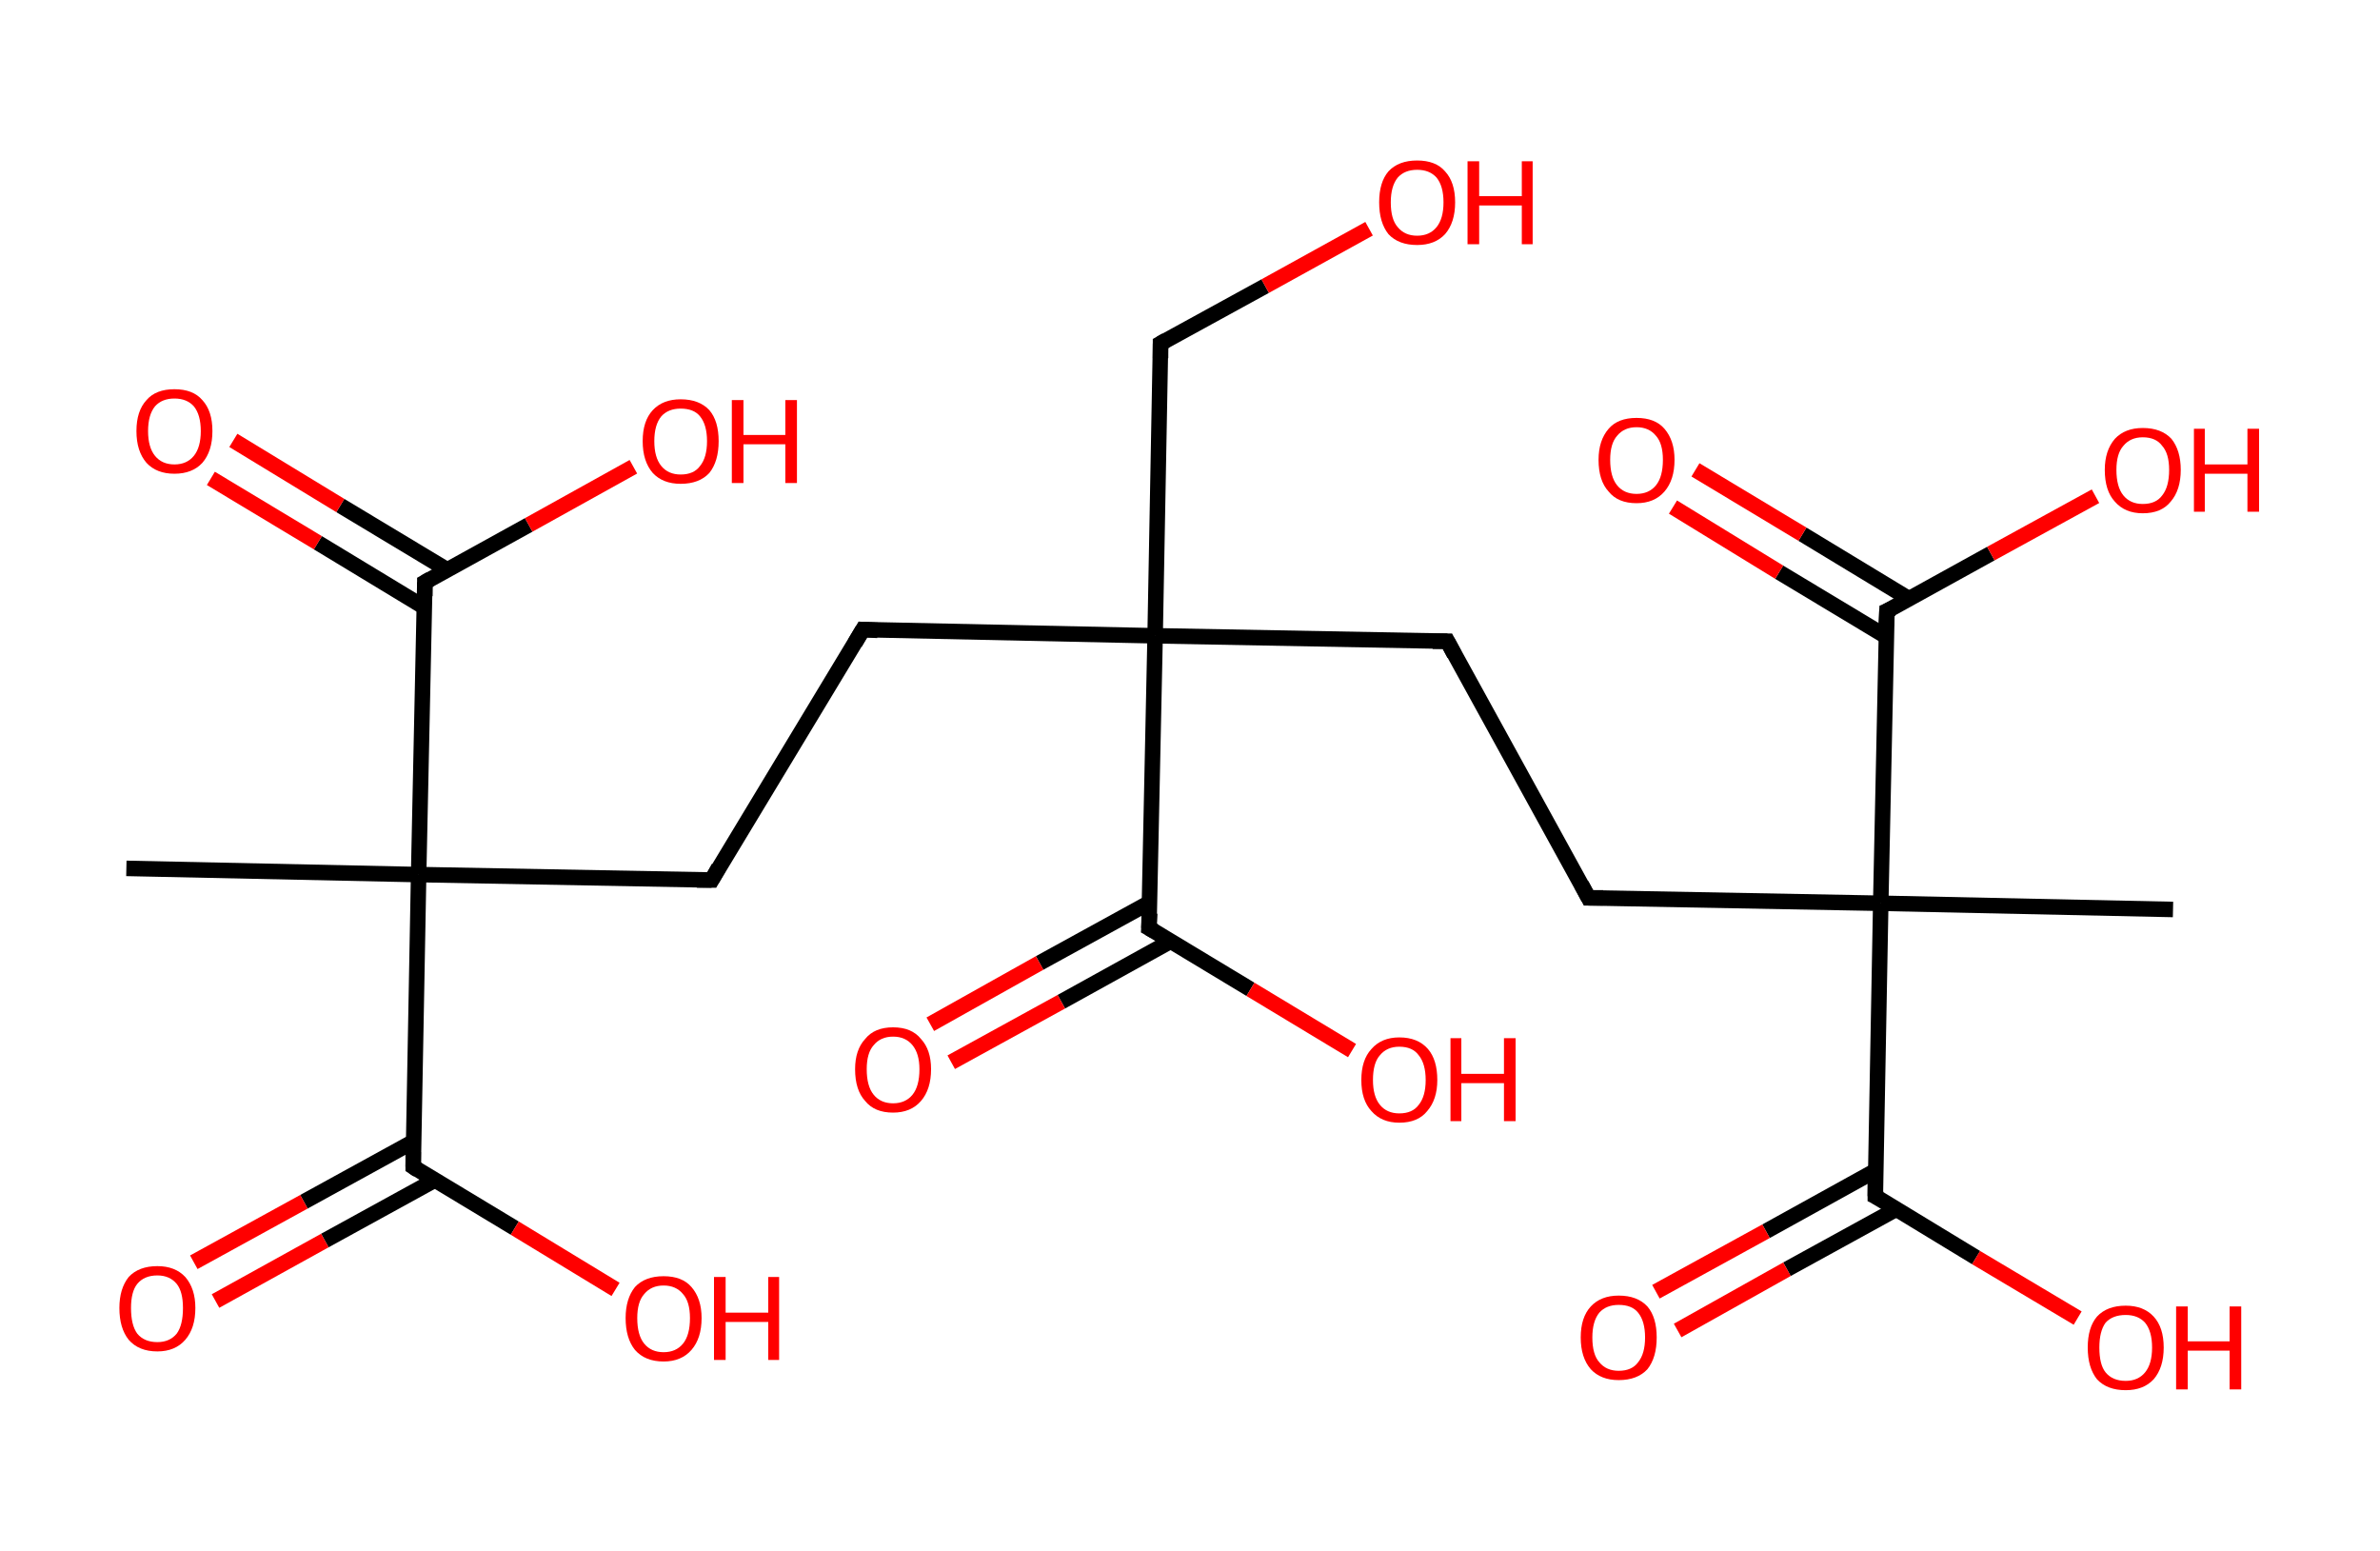 <?xml version='1.0' encoding='ASCII' standalone='yes'?>
<svg xmlns="http://www.w3.org/2000/svg" xmlns:rdkit="http://www.rdkit.org/xml" xmlns:xlink="http://www.w3.org/1999/xlink" version="1.1" baseProfile="full" xml:space="preserve" width="307px" height="200px" viewBox="0 0 307 200">
<!-- END OF HEADER -->
<rect style="opacity:1.0;fill:#FFFFFF;stroke:none" width="307.0" height="200.0" x="0.0" y="0.0"> </rect>
<path class="bond-0 atom-0 atom-1" d="M 16.3,112.0 L 54.0,112.8" style="fill:none;fill-rule:evenodd;stroke:#000000;stroke-width:2.0px;stroke-linecap:butt;stroke-linejoin:miter;stroke-opacity:1"/>
<path class="bond-1 atom-1 atom-2" d="M 54.0,112.8 L 91.8,113.5" style="fill:none;fill-rule:evenodd;stroke:#000000;stroke-width:2.0px;stroke-linecap:butt;stroke-linejoin:miter;stroke-opacity:1"/>
<path class="bond-2 atom-2 atom-3" d="M 91.8,113.5 L 111.3,81.2" style="fill:none;fill-rule:evenodd;stroke:#000000;stroke-width:2.0px;stroke-linecap:butt;stroke-linejoin:miter;stroke-opacity:1"/>
<path class="bond-3 atom-3 atom-4" d="M 111.3,81.2 L 149.0,82.0" style="fill:none;fill-rule:evenodd;stroke:#000000;stroke-width:2.0px;stroke-linecap:butt;stroke-linejoin:miter;stroke-opacity:1"/>
<path class="bond-4 atom-4 atom-5" d="M 149.0,82.0 L 149.7,44.3" style="fill:none;fill-rule:evenodd;stroke:#000000;stroke-width:2.0px;stroke-linecap:butt;stroke-linejoin:miter;stroke-opacity:1"/>
<path class="bond-5 atom-5 atom-6" d="M 149.7,44.3 L 163.2,36.9" style="fill:none;fill-rule:evenodd;stroke:#000000;stroke-width:2.0px;stroke-linecap:butt;stroke-linejoin:miter;stroke-opacity:1"/>
<path class="bond-5 atom-5 atom-6" d="M 163.2,36.9 L 176.6,29.5" style="fill:none;fill-rule:evenodd;stroke:#FF0000;stroke-width:2.0px;stroke-linecap:butt;stroke-linejoin:miter;stroke-opacity:1"/>
<path class="bond-6 atom-4 atom-7" d="M 149.0,82.0 L 186.7,82.7" style="fill:none;fill-rule:evenodd;stroke:#000000;stroke-width:2.0px;stroke-linecap:butt;stroke-linejoin:miter;stroke-opacity:1"/>
<path class="bond-7 atom-7 atom-8" d="M 186.7,82.7 L 204.9,115.8" style="fill:none;fill-rule:evenodd;stroke:#000000;stroke-width:2.0px;stroke-linecap:butt;stroke-linejoin:miter;stroke-opacity:1"/>
<path class="bond-8 atom-8 atom-9" d="M 204.9,115.8 L 242.6,116.5" style="fill:none;fill-rule:evenodd;stroke:#000000;stroke-width:2.0px;stroke-linecap:butt;stroke-linejoin:miter;stroke-opacity:1"/>
<path class="bond-9 atom-9 atom-10" d="M 242.6,116.5 L 280.3,117.3" style="fill:none;fill-rule:evenodd;stroke:#000000;stroke-width:2.0px;stroke-linecap:butt;stroke-linejoin:miter;stroke-opacity:1"/>
<path class="bond-10 atom-9 atom-11" d="M 242.6,116.5 L 243.4,78.8" style="fill:none;fill-rule:evenodd;stroke:#000000;stroke-width:2.0px;stroke-linecap:butt;stroke-linejoin:miter;stroke-opacity:1"/>
<path class="bond-11 atom-11 atom-12" d="M 246.2,77.2 L 232.5,68.9" style="fill:none;fill-rule:evenodd;stroke:#000000;stroke-width:2.0px;stroke-linecap:butt;stroke-linejoin:miter;stroke-opacity:1"/>
<path class="bond-11 atom-11 atom-12" d="M 232.5,68.9 L 218.7,60.6" style="fill:none;fill-rule:evenodd;stroke:#FF0000;stroke-width:2.0px;stroke-linecap:butt;stroke-linejoin:miter;stroke-opacity:1"/>
<path class="bond-11 atom-11 atom-12" d="M 243.3,82.1 L 229.5,73.8" style="fill:none;fill-rule:evenodd;stroke:#000000;stroke-width:2.0px;stroke-linecap:butt;stroke-linejoin:miter;stroke-opacity:1"/>
<path class="bond-11 atom-11 atom-12" d="M 229.5,73.8 L 215.8,65.4" style="fill:none;fill-rule:evenodd;stroke:#FF0000;stroke-width:2.0px;stroke-linecap:butt;stroke-linejoin:miter;stroke-opacity:1"/>
<path class="bond-12 atom-11 atom-13" d="M 243.4,78.8 L 256.8,71.4" style="fill:none;fill-rule:evenodd;stroke:#000000;stroke-width:2.0px;stroke-linecap:butt;stroke-linejoin:miter;stroke-opacity:1"/>
<path class="bond-12 atom-11 atom-13" d="M 256.8,71.4 L 270.3,64.0" style="fill:none;fill-rule:evenodd;stroke:#FF0000;stroke-width:2.0px;stroke-linecap:butt;stroke-linejoin:miter;stroke-opacity:1"/>
<path class="bond-13 atom-9 atom-14" d="M 242.6,116.5 L 241.9,154.3" style="fill:none;fill-rule:evenodd;stroke:#000000;stroke-width:2.0px;stroke-linecap:butt;stroke-linejoin:miter;stroke-opacity:1"/>
<path class="bond-14 atom-14 atom-15" d="M 241.9,151.0 L 227.8,158.8" style="fill:none;fill-rule:evenodd;stroke:#000000;stroke-width:2.0px;stroke-linecap:butt;stroke-linejoin:miter;stroke-opacity:1"/>
<path class="bond-14 atom-14 atom-15" d="M 227.8,158.8 L 213.6,166.6" style="fill:none;fill-rule:evenodd;stroke:#FF0000;stroke-width:2.0px;stroke-linecap:butt;stroke-linejoin:miter;stroke-opacity:1"/>
<path class="bond-14 atom-14 atom-15" d="M 244.7,155.9 L 230.5,163.7" style="fill:none;fill-rule:evenodd;stroke:#000000;stroke-width:2.0px;stroke-linecap:butt;stroke-linejoin:miter;stroke-opacity:1"/>
<path class="bond-14 atom-14 atom-15" d="M 230.5,163.7 L 216.4,171.6" style="fill:none;fill-rule:evenodd;stroke:#FF0000;stroke-width:2.0px;stroke-linecap:butt;stroke-linejoin:miter;stroke-opacity:1"/>
<path class="bond-15 atom-14 atom-16" d="M 241.9,154.3 L 254.9,162.2" style="fill:none;fill-rule:evenodd;stroke:#000000;stroke-width:2.0px;stroke-linecap:butt;stroke-linejoin:miter;stroke-opacity:1"/>
<path class="bond-15 atom-14 atom-16" d="M 254.9,162.2 L 268.0,170.0" style="fill:none;fill-rule:evenodd;stroke:#FF0000;stroke-width:2.0px;stroke-linecap:butt;stroke-linejoin:miter;stroke-opacity:1"/>
<path class="bond-16 atom-4 atom-17" d="M 149.0,82.0 L 148.2,119.7" style="fill:none;fill-rule:evenodd;stroke:#000000;stroke-width:2.0px;stroke-linecap:butt;stroke-linejoin:miter;stroke-opacity:1"/>
<path class="bond-17 atom-17 atom-18" d="M 148.3,116.4 L 134.1,124.2" style="fill:none;fill-rule:evenodd;stroke:#000000;stroke-width:2.0px;stroke-linecap:butt;stroke-linejoin:miter;stroke-opacity:1"/>
<path class="bond-17 atom-17 atom-18" d="M 134.1,124.2 L 120.0,132.1" style="fill:none;fill-rule:evenodd;stroke:#FF0000;stroke-width:2.0px;stroke-linecap:butt;stroke-linejoin:miter;stroke-opacity:1"/>
<path class="bond-17 atom-17 atom-18" d="M 151.0,121.4 L 136.9,129.2" style="fill:none;fill-rule:evenodd;stroke:#000000;stroke-width:2.0px;stroke-linecap:butt;stroke-linejoin:miter;stroke-opacity:1"/>
<path class="bond-17 atom-17 atom-18" d="M 136.9,129.2 L 122.7,137.0" style="fill:none;fill-rule:evenodd;stroke:#FF0000;stroke-width:2.0px;stroke-linecap:butt;stroke-linejoin:miter;stroke-opacity:1"/>
<path class="bond-18 atom-17 atom-19" d="M 148.2,119.7 L 161.3,127.6" style="fill:none;fill-rule:evenodd;stroke:#000000;stroke-width:2.0px;stroke-linecap:butt;stroke-linejoin:miter;stroke-opacity:1"/>
<path class="bond-18 atom-17 atom-19" d="M 161.3,127.6 L 174.4,135.5" style="fill:none;fill-rule:evenodd;stroke:#FF0000;stroke-width:2.0px;stroke-linecap:butt;stroke-linejoin:miter;stroke-opacity:1"/>
<path class="bond-19 atom-1 atom-20" d="M 54.0,112.8 L 53.3,150.5" style="fill:none;fill-rule:evenodd;stroke:#000000;stroke-width:2.0px;stroke-linecap:butt;stroke-linejoin:miter;stroke-opacity:1"/>
<path class="bond-20 atom-20 atom-21" d="M 53.4,147.2 L 39.2,155.0" style="fill:none;fill-rule:evenodd;stroke:#000000;stroke-width:2.0px;stroke-linecap:butt;stroke-linejoin:miter;stroke-opacity:1"/>
<path class="bond-20 atom-20 atom-21" d="M 39.2,155.0 L 25.0,162.8" style="fill:none;fill-rule:evenodd;stroke:#FF0000;stroke-width:2.0px;stroke-linecap:butt;stroke-linejoin:miter;stroke-opacity:1"/>
<path class="bond-20 atom-20 atom-21" d="M 56.1,152.2 L 41.9,160.0" style="fill:none;fill-rule:evenodd;stroke:#000000;stroke-width:2.0px;stroke-linecap:butt;stroke-linejoin:miter;stroke-opacity:1"/>
<path class="bond-20 atom-20 atom-21" d="M 41.9,160.0 L 27.8,167.8" style="fill:none;fill-rule:evenodd;stroke:#FF0000;stroke-width:2.0px;stroke-linecap:butt;stroke-linejoin:miter;stroke-opacity:1"/>
<path class="bond-21 atom-20 atom-22" d="M 53.3,150.5 L 66.4,158.4" style="fill:none;fill-rule:evenodd;stroke:#000000;stroke-width:2.0px;stroke-linecap:butt;stroke-linejoin:miter;stroke-opacity:1"/>
<path class="bond-21 atom-20 atom-22" d="M 66.4,158.4 L 79.4,166.3" style="fill:none;fill-rule:evenodd;stroke:#FF0000;stroke-width:2.0px;stroke-linecap:butt;stroke-linejoin:miter;stroke-opacity:1"/>
<path class="bond-22 atom-1 atom-23" d="M 54.0,112.8 L 54.8,75.1" style="fill:none;fill-rule:evenodd;stroke:#000000;stroke-width:2.0px;stroke-linecap:butt;stroke-linejoin:miter;stroke-opacity:1"/>
<path class="bond-23 atom-23 atom-24" d="M 57.7,73.5 L 43.9,65.2" style="fill:none;fill-rule:evenodd;stroke:#000000;stroke-width:2.0px;stroke-linecap:butt;stroke-linejoin:miter;stroke-opacity:1"/>
<path class="bond-23 atom-23 atom-24" d="M 43.9,65.2 L 30.1,56.8" style="fill:none;fill-rule:evenodd;stroke:#FF0000;stroke-width:2.0px;stroke-linecap:butt;stroke-linejoin:miter;stroke-opacity:1"/>
<path class="bond-23 atom-23 atom-24" d="M 54.7,78.3 L 41.0,70.0" style="fill:none;fill-rule:evenodd;stroke:#000000;stroke-width:2.0px;stroke-linecap:butt;stroke-linejoin:miter;stroke-opacity:1"/>
<path class="bond-23 atom-23 atom-24" d="M 41.0,70.0 L 27.2,61.7" style="fill:none;fill-rule:evenodd;stroke:#FF0000;stroke-width:2.0px;stroke-linecap:butt;stroke-linejoin:miter;stroke-opacity:1"/>
<path class="bond-24 atom-23 atom-25" d="M 54.8,75.1 L 68.2,67.7" style="fill:none;fill-rule:evenodd;stroke:#000000;stroke-width:2.0px;stroke-linecap:butt;stroke-linejoin:miter;stroke-opacity:1"/>
<path class="bond-24 atom-23 atom-25" d="M 68.2,67.7 L 81.7,60.2" style="fill:none;fill-rule:evenodd;stroke:#FF0000;stroke-width:2.0px;stroke-linecap:butt;stroke-linejoin:miter;stroke-opacity:1"/>
<path d="M 89.9,113.5 L 91.8,113.5 L 92.7,111.9" style="fill:none;stroke:#000000;stroke-width:2.0px;stroke-linecap:butt;stroke-linejoin:miter;stroke-opacity:1;"/>
<path d="M 110.3,82.9 L 111.3,81.2 L 113.2,81.3" style="fill:none;stroke:#000000;stroke-width:2.0px;stroke-linecap:butt;stroke-linejoin:miter;stroke-opacity:1;"/>
<path d="M 149.7,46.2 L 149.7,44.3 L 150.4,43.9" style="fill:none;stroke:#000000;stroke-width:2.0px;stroke-linecap:butt;stroke-linejoin:miter;stroke-opacity:1;"/>
<path d="M 184.8,82.7 L 186.7,82.7 L 187.6,84.4" style="fill:none;stroke:#000000;stroke-width:2.0px;stroke-linecap:butt;stroke-linejoin:miter;stroke-opacity:1;"/>
<path d="M 204.0,114.1 L 204.9,115.8 L 206.8,115.8" style="fill:none;stroke:#000000;stroke-width:2.0px;stroke-linecap:butt;stroke-linejoin:miter;stroke-opacity:1;"/>
<path d="M 243.3,80.7 L 243.4,78.8 L 244.1,78.5" style="fill:none;stroke:#000000;stroke-width:2.0px;stroke-linecap:butt;stroke-linejoin:miter;stroke-opacity:1;"/>
<path d="M 241.9,152.4 L 241.9,154.3 L 242.5,154.6" style="fill:none;stroke:#000000;stroke-width:2.0px;stroke-linecap:butt;stroke-linejoin:miter;stroke-opacity:1;"/>
<path d="M 148.3,117.8 L 148.2,119.7 L 148.9,120.1" style="fill:none;stroke:#000000;stroke-width:2.0px;stroke-linecap:butt;stroke-linejoin:miter;stroke-opacity:1;"/>
<path d="M 53.3,148.6 L 53.3,150.5 L 53.9,150.9" style="fill:none;stroke:#000000;stroke-width:2.0px;stroke-linecap:butt;stroke-linejoin:miter;stroke-opacity:1;"/>
<path d="M 54.8,76.9 L 54.8,75.1 L 55.5,74.7" style="fill:none;stroke:#000000;stroke-width:2.0px;stroke-linecap:butt;stroke-linejoin:miter;stroke-opacity:1;"/>
<path class="atom-6" d="M 177.9 26.1 Q 177.9 23.5, 179.1 22.1 Q 180.4 20.7, 182.8 20.7 Q 185.2 20.7, 186.4 22.1 Q 187.7 23.5, 187.7 26.1 Q 187.7 28.7, 186.4 30.2 Q 185.1 31.6, 182.8 31.6 Q 180.4 31.6, 179.1 30.2 Q 177.9 28.7, 177.9 26.1 M 182.8 30.4 Q 184.4 30.4, 185.3 29.3 Q 186.2 28.2, 186.2 26.1 Q 186.2 24.0, 185.3 22.9 Q 184.4 21.9, 182.8 21.9 Q 181.2 21.9, 180.3 22.9 Q 179.4 24.0, 179.4 26.1 Q 179.4 28.3, 180.3 29.3 Q 181.2 30.4, 182.8 30.4 " fill="#FF0000"/>
<path class="atom-6" d="M 189.3 20.8 L 190.8 20.8 L 190.8 25.3 L 196.3 25.3 L 196.3 20.8 L 197.7 20.8 L 197.7 31.5 L 196.3 31.5 L 196.3 26.5 L 190.8 26.5 L 190.8 31.5 L 189.3 31.5 L 189.3 20.8 " fill="#FF0000"/>
<path class="atom-12" d="M 206.2 59.3 Q 206.2 56.8, 207.5 55.3 Q 208.7 53.9, 211.1 53.9 Q 213.5 53.9, 214.7 55.3 Q 216.0 56.8, 216.0 59.3 Q 216.0 61.9, 214.7 63.4 Q 213.4 64.9, 211.1 64.9 Q 208.7 64.9, 207.5 63.4 Q 206.2 62.0, 206.2 59.3 M 211.1 63.7 Q 212.7 63.7, 213.6 62.6 Q 214.5 61.5, 214.5 59.3 Q 214.5 57.2, 213.6 56.2 Q 212.7 55.1, 211.1 55.1 Q 209.5 55.1, 208.6 56.2 Q 207.7 57.2, 207.7 59.3 Q 207.7 61.5, 208.6 62.6 Q 209.5 63.7, 211.1 63.7 " fill="#FF0000"/>
<path class="atom-13" d="M 271.5 60.6 Q 271.5 58.1, 272.8 56.6 Q 274.1 55.2, 276.4 55.2 Q 278.8 55.2, 280.1 56.6 Q 281.3 58.1, 281.3 60.6 Q 281.3 63.2, 280.0 64.7 Q 278.8 66.2, 276.4 66.2 Q 274.1 66.2, 272.8 64.7 Q 271.5 63.3, 271.5 60.6 M 276.4 65.0 Q 278.1 65.0, 278.9 63.9 Q 279.8 62.8, 279.8 60.6 Q 279.8 58.5, 278.9 57.5 Q 278.1 56.4, 276.4 56.4 Q 274.8 56.4, 273.9 57.5 Q 273.0 58.5, 273.0 60.6 Q 273.0 62.8, 273.9 63.9 Q 274.8 65.0, 276.4 65.0 " fill="#FF0000"/>
<path class="atom-13" d="M 283.0 55.3 L 284.4 55.3 L 284.4 59.9 L 289.9 59.9 L 289.9 55.3 L 291.4 55.3 L 291.4 66.0 L 289.9 66.0 L 289.9 61.1 L 284.4 61.1 L 284.4 66.0 L 283.0 66.0 L 283.0 55.3 " fill="#FF0000"/>
<path class="atom-15" d="M 203.9 172.5 Q 203.9 169.9, 205.2 168.5 Q 206.5 167.1, 208.8 167.1 Q 211.2 167.1, 212.5 168.5 Q 213.7 169.9, 213.7 172.5 Q 213.7 175.1, 212.5 176.6 Q 211.2 178.0, 208.8 178.0 Q 206.5 178.0, 205.2 176.6 Q 203.9 175.1, 203.9 172.5 M 208.8 176.8 Q 210.5 176.8, 211.3 175.7 Q 212.2 174.6, 212.2 172.5 Q 212.2 170.4, 211.3 169.3 Q 210.5 168.3, 208.8 168.3 Q 207.2 168.3, 206.3 169.3 Q 205.4 170.4, 205.4 172.5 Q 205.4 174.7, 206.3 175.7 Q 207.2 176.8, 208.8 176.8 " fill="#FF0000"/>
<path class="atom-16" d="M 269.3 173.8 Q 269.3 171.2, 270.5 169.8 Q 271.8 168.4, 274.2 168.4 Q 276.5 168.4, 277.8 169.8 Q 279.1 171.2, 279.1 173.8 Q 279.1 176.4, 277.8 177.9 Q 276.5 179.3, 274.2 179.3 Q 271.8 179.3, 270.5 177.9 Q 269.3 176.4, 269.3 173.8 M 274.2 178.1 Q 275.8 178.1, 276.7 177.0 Q 277.6 175.9, 277.6 173.8 Q 277.6 171.7, 276.7 170.6 Q 275.8 169.6, 274.2 169.6 Q 272.5 169.6, 271.6 170.6 Q 270.8 171.7, 270.8 173.8 Q 270.8 176.0, 271.6 177.0 Q 272.5 178.1, 274.2 178.1 " fill="#FF0000"/>
<path class="atom-16" d="M 280.7 168.5 L 282.2 168.5 L 282.2 173.0 L 287.6 173.0 L 287.6 168.5 L 289.1 168.5 L 289.1 179.2 L 287.6 179.2 L 287.6 174.2 L 282.2 174.2 L 282.2 179.2 L 280.7 179.2 L 280.7 168.5 " fill="#FF0000"/>
<path class="atom-18" d="M 110.3 137.9 Q 110.3 135.4, 111.6 134.0 Q 112.8 132.5, 115.2 132.5 Q 117.6 132.5, 118.8 134.0 Q 120.1 135.4, 120.1 137.9 Q 120.1 140.5, 118.8 142.0 Q 117.5 143.5, 115.2 143.5 Q 112.8 143.5, 111.6 142.0 Q 110.3 140.6, 110.3 137.9 M 115.2 142.3 Q 116.8 142.3, 117.7 141.2 Q 118.6 140.1, 118.6 137.9 Q 118.6 135.9, 117.7 134.8 Q 116.8 133.7, 115.2 133.7 Q 113.6 133.7, 112.7 134.8 Q 111.8 135.8, 111.8 137.9 Q 111.8 140.1, 112.7 141.2 Q 113.6 142.3, 115.2 142.3 " fill="#FF0000"/>
<path class="atom-19" d="M 175.6 139.3 Q 175.6 136.7, 176.9 135.3 Q 178.2 133.8, 180.5 133.8 Q 182.9 133.8, 184.2 135.3 Q 185.4 136.7, 185.4 139.3 Q 185.4 141.8, 184.1 143.3 Q 182.9 144.8, 180.5 144.8 Q 178.2 144.8, 176.9 143.3 Q 175.6 141.9, 175.6 139.3 M 180.5 143.6 Q 182.2 143.6, 183.0 142.5 Q 183.9 141.4, 183.9 139.3 Q 183.9 137.2, 183.0 136.1 Q 182.2 135.0, 180.5 135.0 Q 178.9 135.0, 178.0 136.1 Q 177.1 137.1, 177.1 139.3 Q 177.1 141.4, 178.0 142.5 Q 178.9 143.6, 180.5 143.6 " fill="#FF0000"/>
<path class="atom-19" d="M 187.1 133.9 L 188.5 133.9 L 188.5 138.5 L 194.0 138.5 L 194.0 133.9 L 195.5 133.9 L 195.5 144.6 L 194.0 144.6 L 194.0 139.7 L 188.5 139.7 L 188.5 144.6 L 187.1 144.6 L 187.1 133.9 " fill="#FF0000"/>
<path class="atom-21" d="M 15.4 168.7 Q 15.4 166.2, 16.6 164.7 Q 17.9 163.3, 20.3 163.3 Q 22.6 163.3, 23.9 164.7 Q 25.2 166.2, 25.2 168.7 Q 25.2 171.3, 23.9 172.8 Q 22.6 174.3, 20.3 174.3 Q 17.9 174.3, 16.6 172.8 Q 15.4 171.3, 15.4 168.7 M 20.3 173.1 Q 21.9 173.1, 22.8 172.0 Q 23.6 170.9, 23.6 168.7 Q 23.6 166.6, 22.8 165.6 Q 21.9 164.5, 20.3 164.5 Q 18.6 164.5, 17.7 165.6 Q 16.9 166.6, 16.9 168.7 Q 16.9 170.9, 17.7 172.0 Q 18.6 173.1, 20.3 173.1 " fill="#FF0000"/>
<path class="atom-22" d="M 80.7 170.0 Q 80.7 167.5, 81.9 166.0 Q 83.2 164.6, 85.6 164.6 Q 88.0 164.6, 89.2 166.0 Q 90.5 167.5, 90.5 170.0 Q 90.5 172.6, 89.2 174.1 Q 87.9 175.6, 85.6 175.6 Q 83.2 175.6, 81.9 174.1 Q 80.7 172.6, 80.7 170.0 M 85.6 174.4 Q 87.2 174.4, 88.1 173.3 Q 89.0 172.2, 89.0 170.0 Q 89.0 167.9, 88.1 166.9 Q 87.2 165.8, 85.6 165.8 Q 84.0 165.8, 83.1 166.9 Q 82.2 167.9, 82.2 170.0 Q 82.2 172.2, 83.1 173.3 Q 84.0 174.4, 85.6 174.4 " fill="#FF0000"/>
<path class="atom-22" d="M 92.1 164.7 L 93.6 164.7 L 93.6 169.3 L 99.1 169.3 L 99.1 164.7 L 100.5 164.7 L 100.5 175.4 L 99.1 175.4 L 99.1 170.5 L 93.6 170.5 L 93.6 175.4 L 92.1 175.4 L 92.1 164.7 " fill="#FF0000"/>
<path class="atom-24" d="M 17.6 55.6 Q 17.6 53.0, 18.9 51.6 Q 20.1 50.2, 22.5 50.2 Q 24.9 50.2, 26.1 51.6 Q 27.4 53.0, 27.4 55.6 Q 27.4 58.2, 26.1 59.7 Q 24.8 61.1, 22.5 61.1 Q 20.2 61.1, 18.9 59.7 Q 17.6 58.2, 17.6 55.6 M 22.5 59.9 Q 24.1 59.9, 25.0 58.8 Q 25.9 57.7, 25.9 55.6 Q 25.9 53.5, 25.0 52.4 Q 24.1 51.4, 22.5 51.4 Q 20.9 51.4, 20.0 52.4 Q 19.1 53.5, 19.1 55.6 Q 19.1 57.7, 20.0 58.8 Q 20.9 59.9, 22.5 59.9 " fill="#FF0000"/>
<path class="atom-25" d="M 82.9 56.9 Q 82.9 54.3, 84.2 52.9 Q 85.5 51.5, 87.8 51.5 Q 90.2 51.5, 91.5 52.9 Q 92.7 54.3, 92.7 56.9 Q 92.7 59.5, 91.5 61.0 Q 90.2 62.4, 87.8 62.4 Q 85.5 62.4, 84.2 61.0 Q 82.9 59.5, 82.9 56.9 M 87.8 61.2 Q 89.5 61.2, 90.3 60.1 Q 91.2 59.0, 91.2 56.9 Q 91.2 54.8, 90.3 53.7 Q 89.5 52.7, 87.8 52.7 Q 86.2 52.7, 85.3 53.7 Q 84.4 54.8, 84.4 56.9 Q 84.4 59.0, 85.3 60.1 Q 86.2 61.2, 87.8 61.2 " fill="#FF0000"/>
<path class="atom-25" d="M 94.4 51.6 L 95.9 51.6 L 95.9 56.1 L 101.3 56.1 L 101.3 51.6 L 102.8 51.6 L 102.8 62.3 L 101.3 62.3 L 101.3 57.3 L 95.9 57.3 L 95.9 62.3 L 94.4 62.3 L 94.4 51.6 " fill="#FF0000"/>
</svg>

